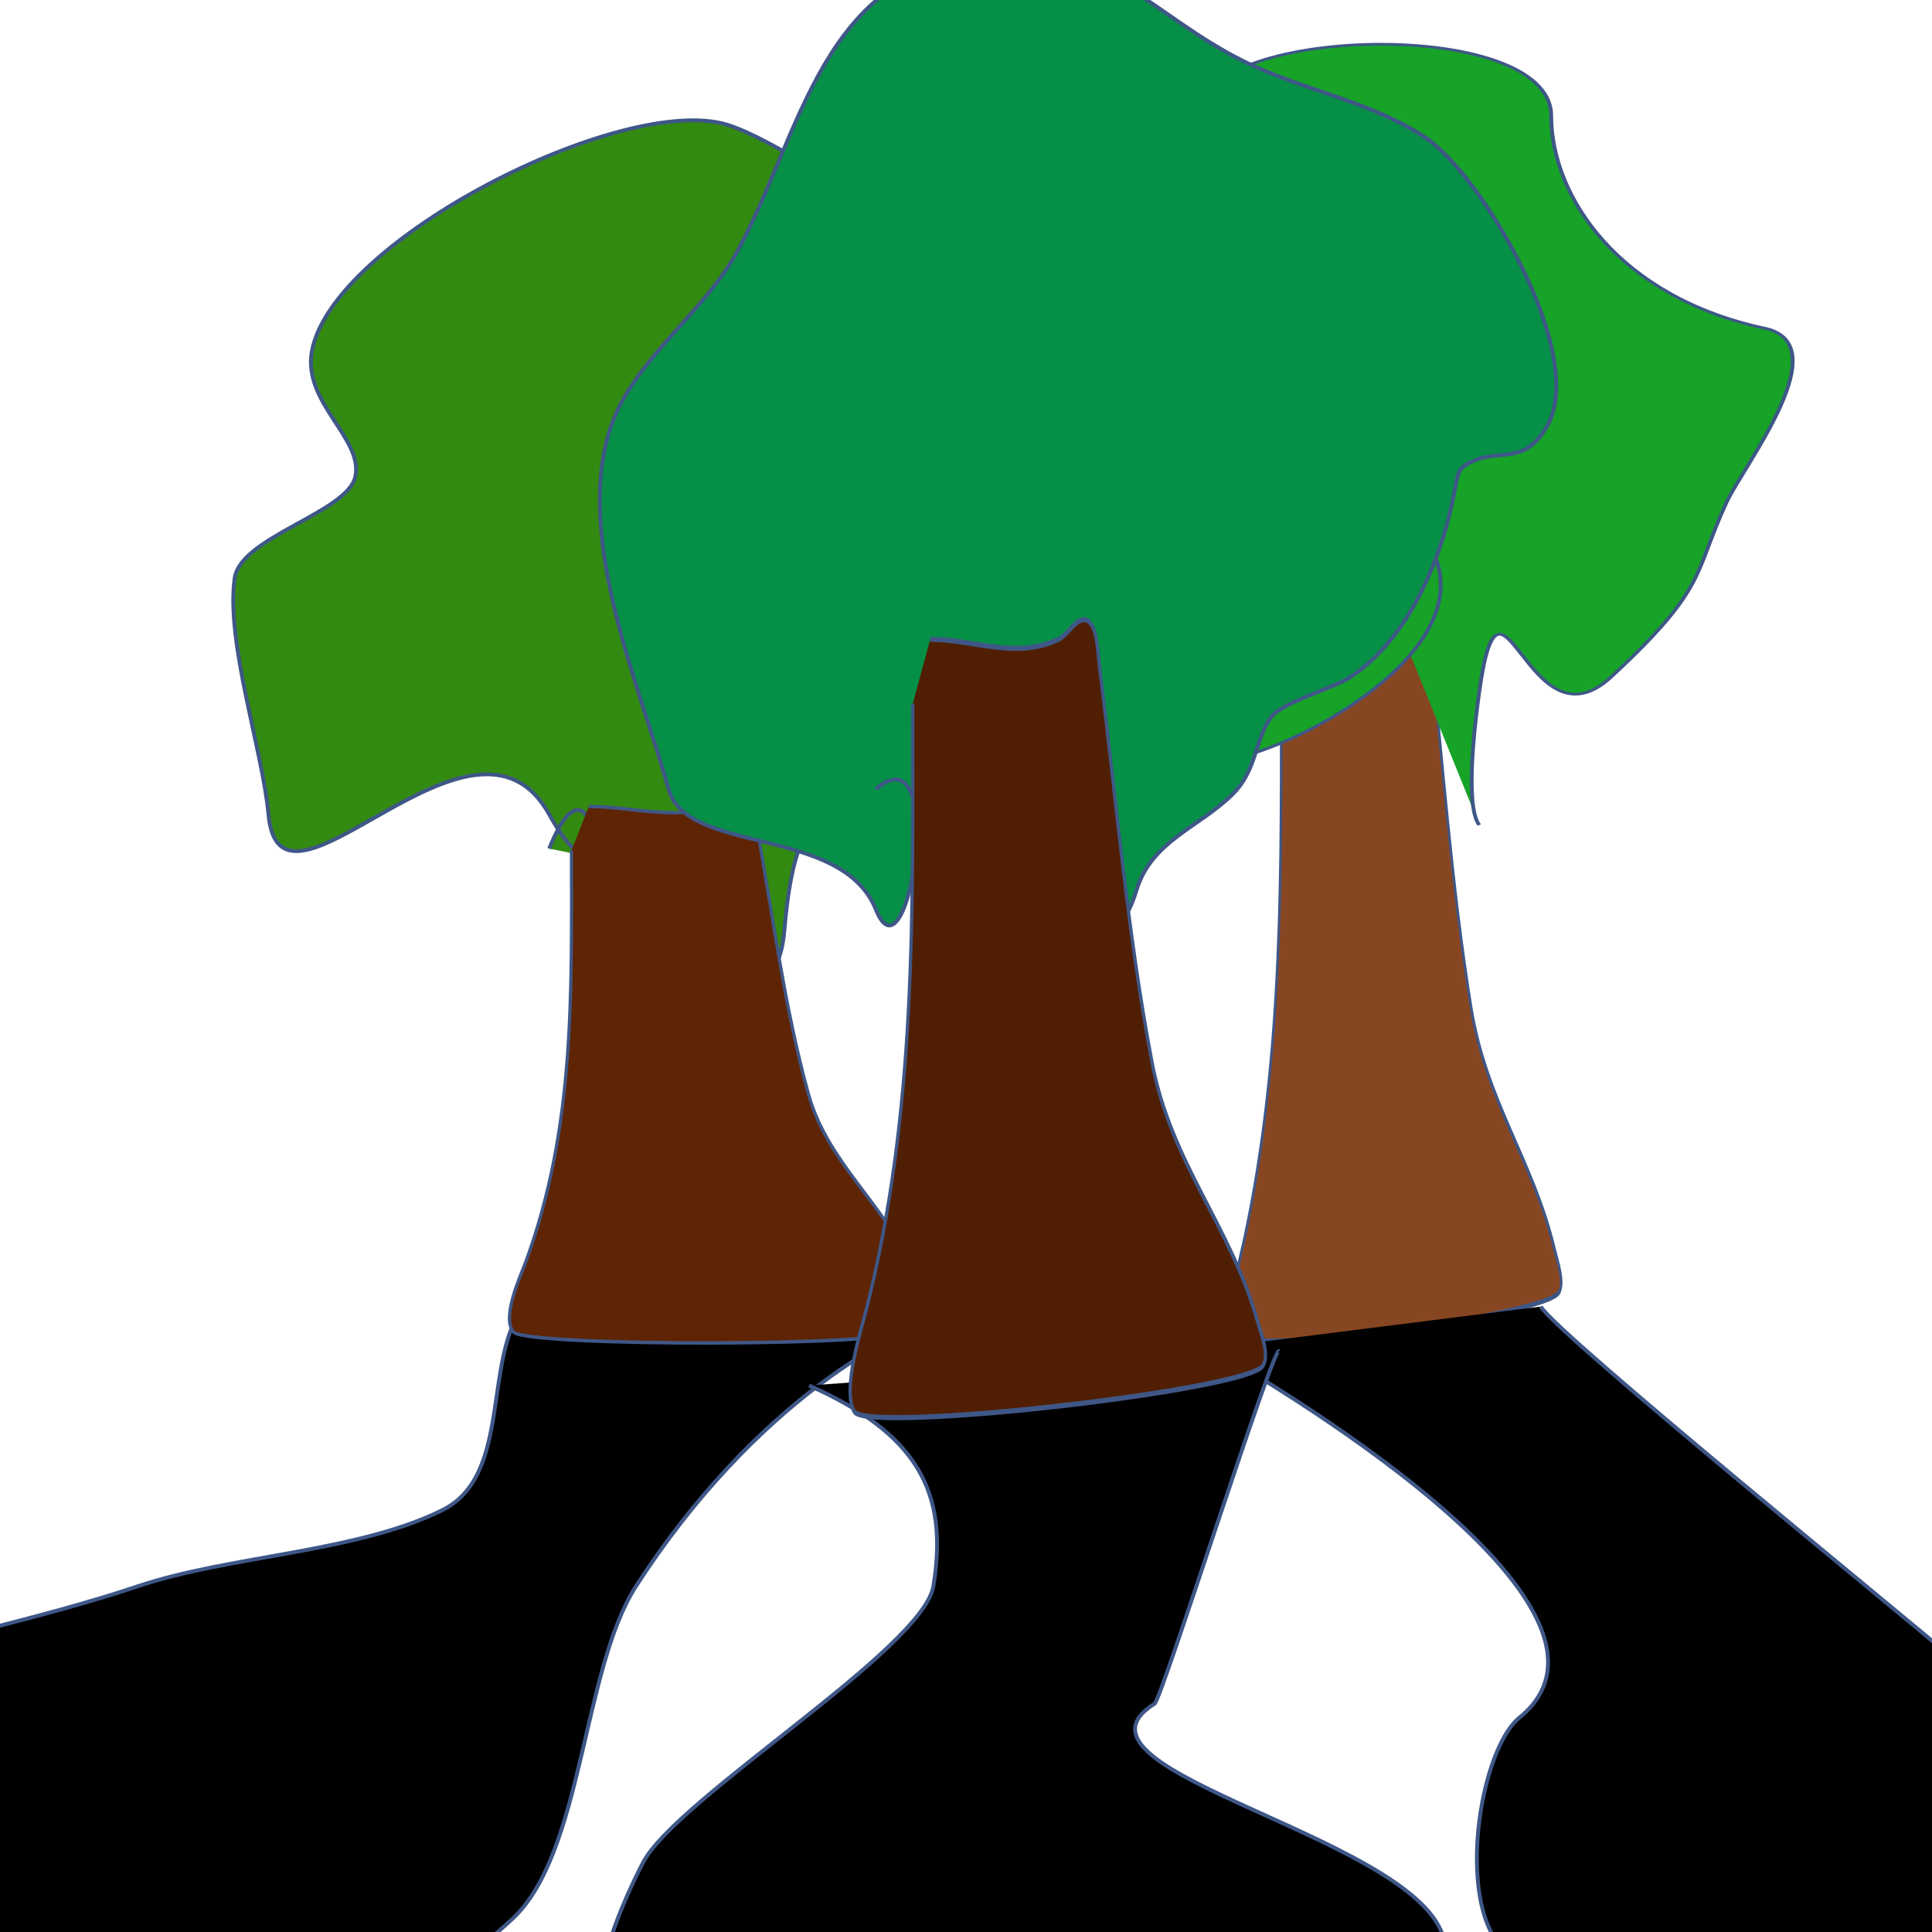 <svg id="eyhUJlrf93T1" xmlns="http://www.w3.org/2000/svg" xmlns:xlink="http://www.w3.org/1999/xlink" viewBox="0 0 500 500" shape-rendering="geometricPrecision" text-rendering="geometricPrecision"><g transform="translate(-34 0)"><path d="M134.187,168.917c13.336,0,26.168,3.96,39.368,0c3.077-.923,5.995-4.844,8.947-3.579s2.949,5.797,3.579,8.947c5.156,25.781,8.473,51.505,16.105,76.946c5.921,19.737,24.106,31.871,32.21,50.105c1.235,2.779,3.94,6.797,1.789,8.947-4.817,4.817-121.065,13.143-125.261,8.947-3.985-3.985,2.248-16.356,3.579-19.684c15.479-38.697,14.316-77.025,14.316-118.104" transform="matrix(.67 0 0 1.249 279.254-53.102)" fill="#874622" stroke="#3f5787"/><path d="M386.024,338.982c3.857,6.942,97.498,82.993,105.832,90.401c11.166,9.925,21.219,12.923,29.68,23.8c9.25,11.893,7.079,34.144,9.988,48.689c1.407,7.037,4.066,20.144-1.248,26.217-17.079,19.518-143.845,6.995-121.099-1.248c82.68-29.963-18.604-14.59-28.714-18.727-17.765-7.269-11.196-53.641-0-62.733c37.453-30.417-79.012-94.83-79.822-95.639" transform="translate(46.746-.846)" stroke="#3f5787"/><path d="M396.019,169.788c75.624,51.186-28.84,115.157-33.036,103.62-10.791-29.675-60.21-54.172-77.403-83.645-12.089-20.725,48.095-18.394,3.745-38.702-7.124-3.262-12.325-21.498-3.745-22.472c48.095-5.458,15.491-23.322,22.472-34.956c13.196-21.993,55.585-21.818,53.089-51.78-2.693-32.319,91.084-36.584,91.084,0c0,29.365,17.828,65.57,55.578,76.749c19.506,5.776-5.411,49.563-9.916,63.076-8.686,26.059-4.794,30.564-30.034,63.016-21.729,27.938-28.753-50.933-34.38,5.339-.802,8.018-4.008,40.942,0,48.157" transform="matrix(.993 0 0 0.716-13.609 0.005)" fill="#16a327" stroke="#3f5787"/></g><path d="" transform="translate(-3.805 0)" stroke="#3f5787"/><path d="" transform="translate(-3.805 0)" stroke="#3f5787"/><g transform="translate(-1.789 1.789)"><path d="M89.825,188.617c12.221-30.553,16.939,21.648,0-8.842-19.615-35.307-69.611,33.529-72.659,0-1.51-16.612-11.098-44.664-8.739-61.173c1.519-10.635,29.149-16.939,31.211-26.217c2.191-9.858-13.654-19.157-11.236-32.459c5.24-28.819,80.344-66.783,107.366-58.677c10.85,3.255,36.195,19.338,43.695,28.714c4.145,5.181,4.629,13.311,9.988,17.478c6.113,4.755,15.203,4.419,19.975,11.236c5.988,8.554,4.646,26.298,3.745,36.205-1.025,11.28-12.164,29.423-11.236,38.702c1.565,15.655,19.727,27.879,8.739,46.192-22.407,37.344-54.24-38.949-59.967,29.77-3.285,39.42-43.71-36.869-14.94-11.695" transform="translate(54.101 29.212)" fill="#338a10" stroke="#3f5787"/><path d="M186.692,337.126c-18.279,3.324-55.68,24.739-85.894,71.578-13.958,21.638-13.732,69.298-32.064,86.172-21.204,19.518-45.72,32.88-74.442,33.214-21.395.249-116.052-42.644-123.263-62.474-13.045-35.875,48.495-39.323,100.929-56.913c23.748-7.966,56.648-8.705,78.736-19.684c18.25-9.072,10.17-39.507,21.421-53.264" transform="translate(65.599-0)" stroke="#3f5787"/><path d="M134.187,168.917c13.336,0,26.168,3.96,39.368,0c3.077-.923,5.995-4.844,8.947-3.579s2.949,5.797,3.579,8.947c5.156,25.781,8.473,51.505,16.105,76.946c5.921,19.737,24.106,31.871,32.21,50.105c1.235,2.779,2.151,15.176,0,17.326-4.817,4.817-119.276,4.764-123.472.568-3.985-3.985,2.248-16.356,3.579-19.684c15.479-38.697,14.316-77.025,14.316-118.104" transform="matrix(.836 0 0 0.905 42 54.061)" fill="#5e2404" stroke="#3f5787"/></g><path d="" transform="translate(0-3.805)" stroke="#3f5787"/><g transform="translate(-10.737 3.579)"><path d="M209.426,208.489c18.795-16.11,8.43,52.286,0,31.211-8.777-21.944-49.013-14.087-53.683-31.211-6.924-25.386-24.592-64.8-14.981-93.633c5.681-17.043,23.857-29.46,32.459-44.944c17.168-30.903,21.753-73.702,66.167-77.403c29.976-2.498,41.271,15.642,64.919,27.466c15.295,7.647,32.982,10.336,47.441,19.975c14.468,9.645,42.277,56.463,31.211,74.906-6.493,10.822-12.994,4.501-21.223,9.988-1.865,1.243-2.096,4.037-2.497,6.242-3.019,16.606-11.537,38.553-27.466,48.689-4.004,2.548-17.253,6.359-19.975,9.988-4.362,5.816-3.682,13.669-9.988,19.975-8.644,8.644-21.118,12.133-24.969,24.969-12.793,42.644-76.887-18.907-37.453-3.134" transform="translate(28.004-7.847)" fill="#068f46" stroke="#3f5787"/><path d="M284.947,357.828c-1.5-1.5-30.411,90.137-32.21,91.262-28.465,17.79,72.397,35.031,75.157,62.631.898,8.976,24.963,28.562,21.08,37.298-2.709,6.094-185.654-7.918-191.078-5.088-46.216,24.114-63.531-3.297-37.578-53.683c8.494-16.492,72.481-55.321,75.157-71.578c4.021-24.424-4.196-39.469-32.179-51.923" transform="translate(56.816-11.755)" stroke="#3f5787"/><path d="M134.187,168.917c13.336,0,26.168,3.96,39.368,0c3.077-.923,5.995-4.844,8.947-3.579s2.949,5.797,3.579,8.947c5.156,25.781,8.473,51.505,16.105,76.946c5.921,19.737,24.106,31.871,32.21,50.105c1.235,2.779,3.94,6.797,1.789,8.947-4.817,4.817-121.065,13.143-125.261,8.947-3.985-3.985,2.248-16.356,3.579-19.684c15.479-38.697,14.316-77.025,14.316-118.104" transform="matrix(.844 0 0 1.33 138.232-62.786)" fill="#501e03" stroke="#3f5787"/></g><path d="" transform="translate(24.472-3.805)" stroke="#3f5787"/><path d="" transform="translate(-3.805 0)" stroke="#3f5787"/><path d="" transform="translate(-3.805 0)" stroke="#3f5787"/></svg>
